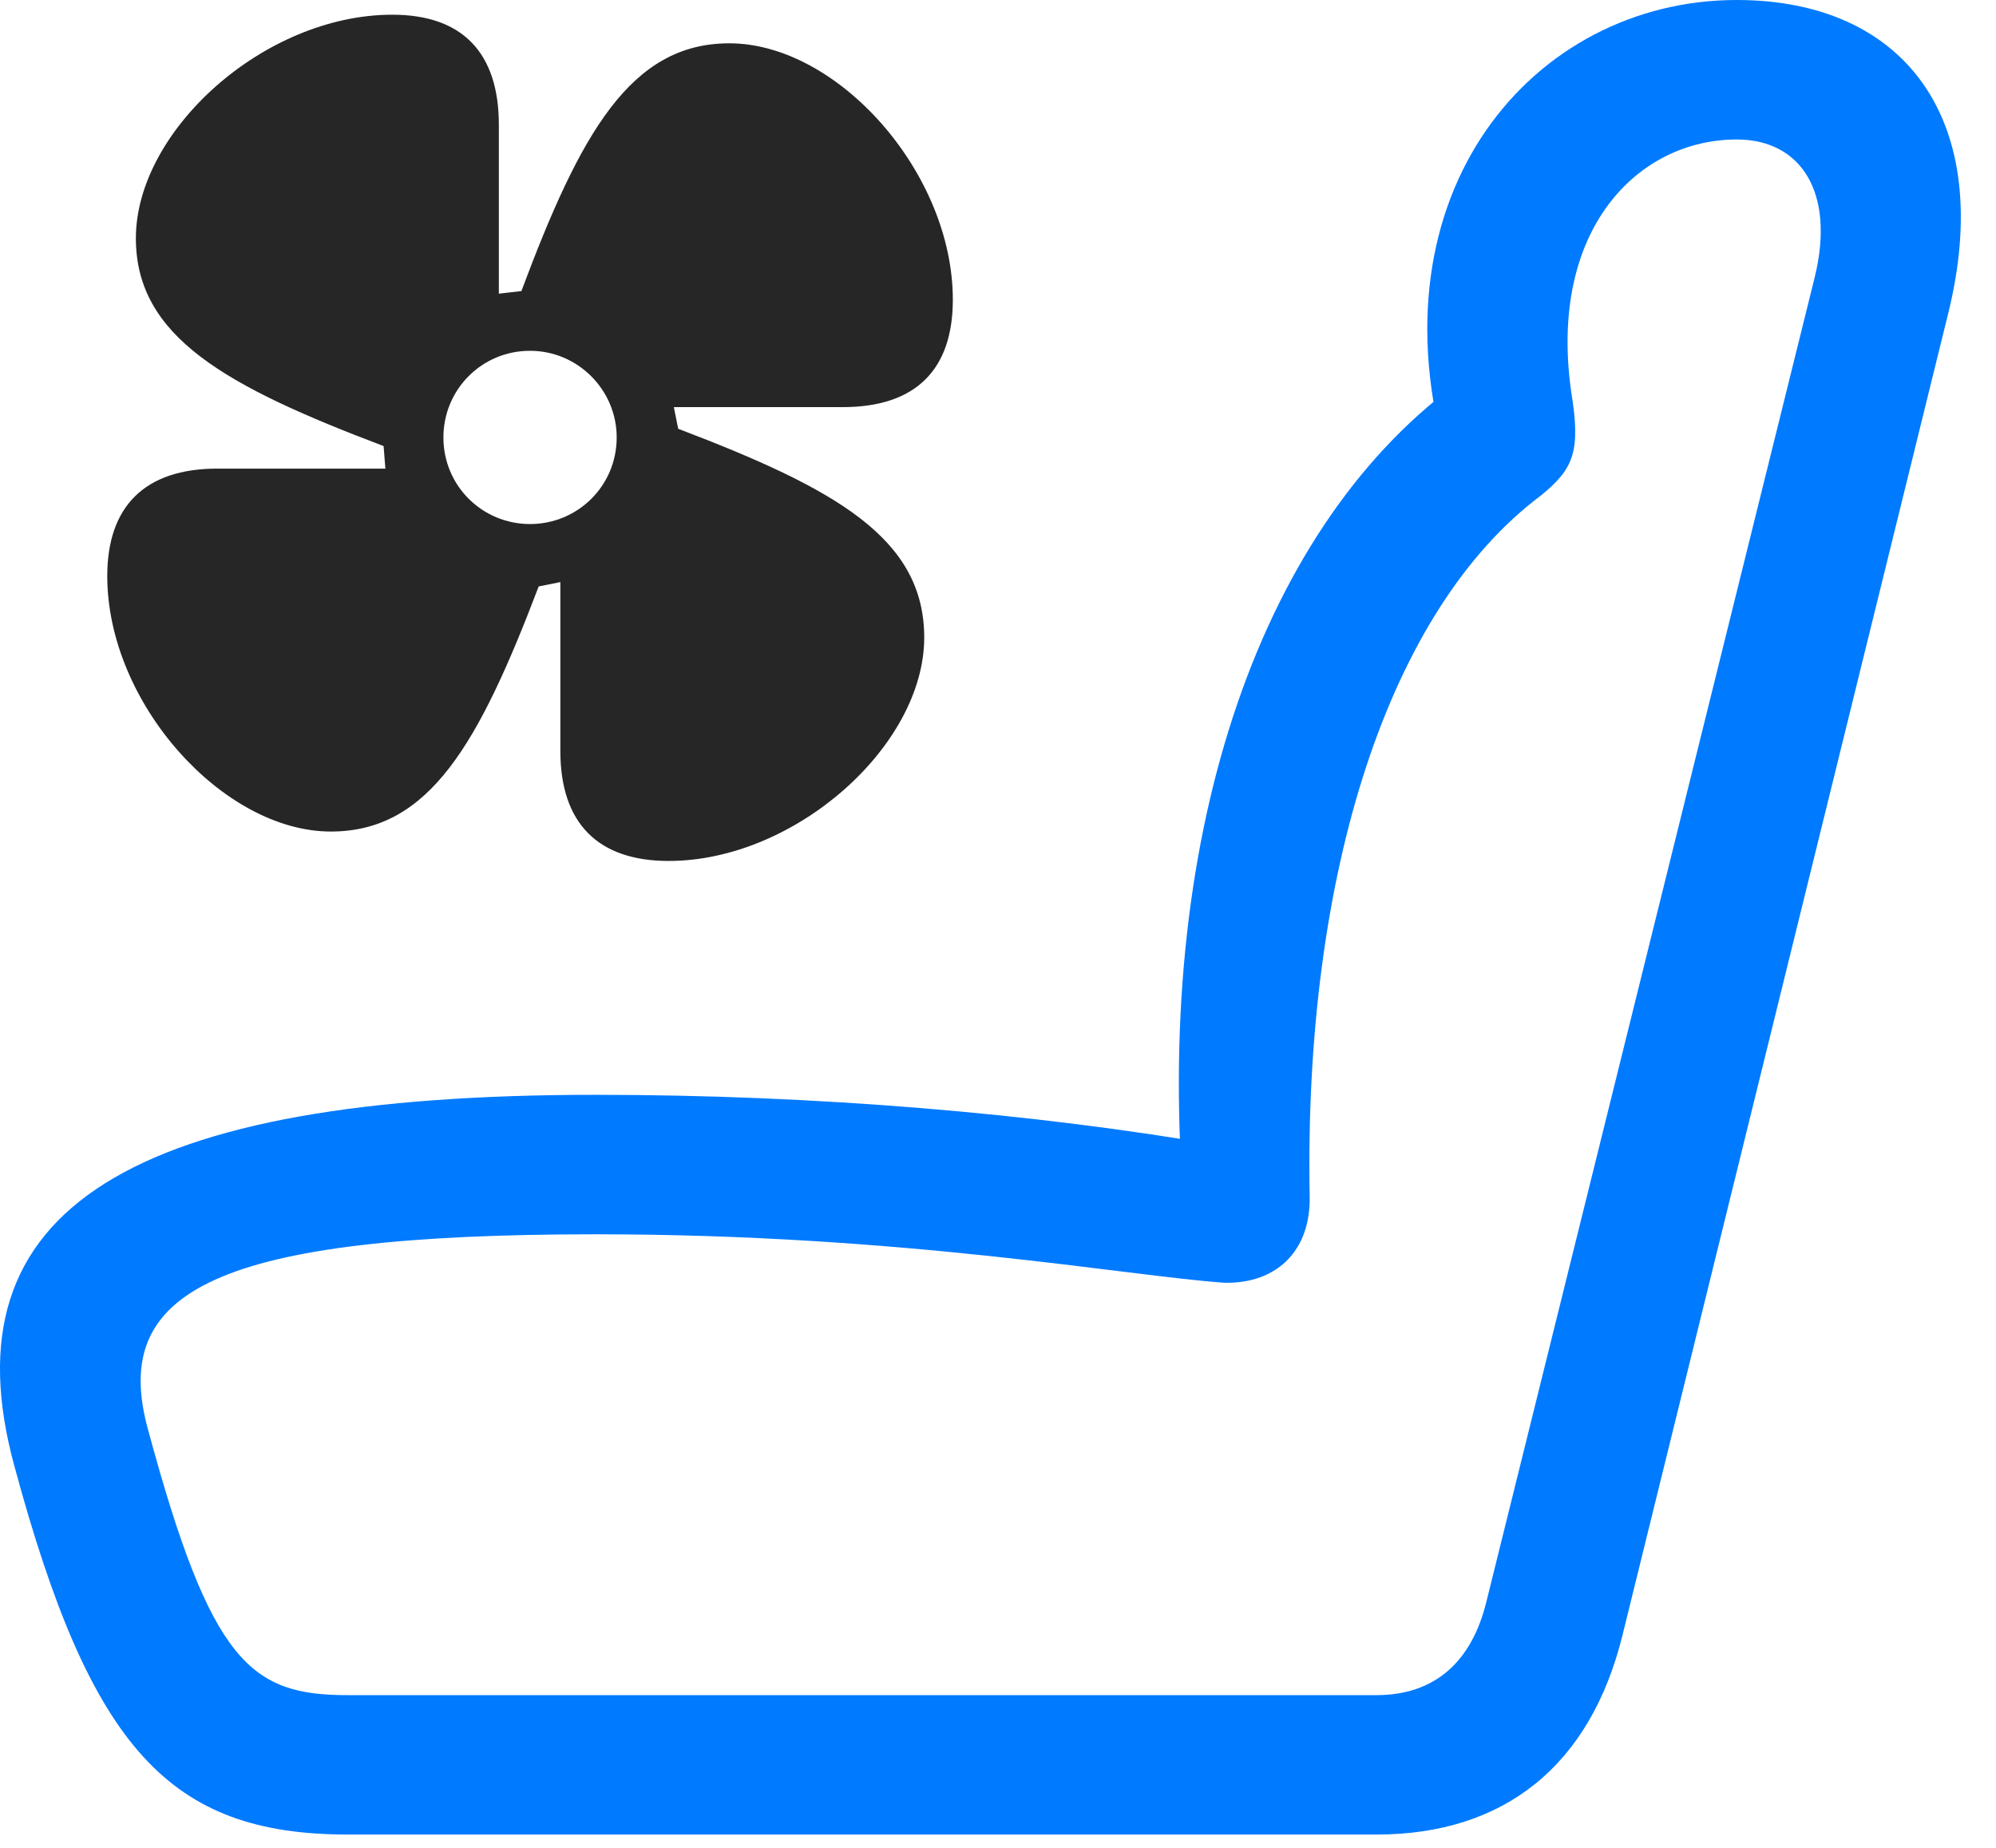 <svg width="27" height="25" viewBox="0 0 27 25" fill="none" xmlns="http://www.w3.org/2000/svg">
<path d="M0.196 19.84C1.228 23.66 2.294 24.82 4.708 24.82H18.618C20.353 24.82 21.513 23.883 21.947 22.125L26.353 4.242C26.997 1.641 25.779 0 23.493 0C20.739 0 18.513 2.613 19.579 6.258L19.802 5.121C17.072 7.055 15.63 11.215 16.005 16.195L16.544 15.504C13.989 15.059 11.013 14.812 8.06 14.812C1.79 14.812 -0.764 16.336 0.196 19.84ZM2.001 19.336C1.486 17.461 2.915 16.699 8.06 16.699C12.232 16.699 15.232 17.262 16.568 17.355C17.282 17.367 17.728 16.91 17.716 16.195C17.634 11.789 18.794 8.238 20.845 6.703C21.29 6.34 21.384 6.105 21.255 5.309C20.939 3.105 22.157 1.887 23.493 1.887C24.36 1.887 24.829 2.602 24.548 3.75L20.107 21.668C19.907 22.488 19.404 22.934 18.618 22.934H4.708C3.396 22.934 2.857 22.512 2.001 19.336Z" fill="#007AFF"/>
<path d="M1.451 7.793C1.451 9.516 3.021 11.25 4.475 11.25C5.811 11.25 6.479 10.055 7.287 7.934L7.58 7.875V10.16C7.58 11.145 8.096 11.648 9.045 11.648C10.756 11.648 12.502 10.09 12.502 8.625C12.502 7.277 11.295 6.609 9.174 5.801L9.115 5.508H11.4C12.385 5.508 12.889 5.004 12.889 4.055C12.889 2.332 11.33 0.586 9.865 0.586C8.529 0.586 7.85 1.805 7.053 3.938L6.748 3.973V1.688C6.748 0.715 6.256 0.199 5.307 0.199C3.572 0.199 1.838 1.77 1.838 3.223C1.838 4.559 3.057 5.227 5.189 6.035L5.213 6.34H2.939C1.955 6.34 1.451 6.855 1.451 7.793ZM5.998 5.918C5.998 5.273 6.514 4.746 7.17 4.746C7.814 4.746 8.342 5.273 8.342 5.918C8.342 6.574 7.814 7.09 7.17 7.09C6.525 7.09 5.998 6.574 5.998 5.918Z" fill="black" fill-opacity="0.85"/>
</svg>
